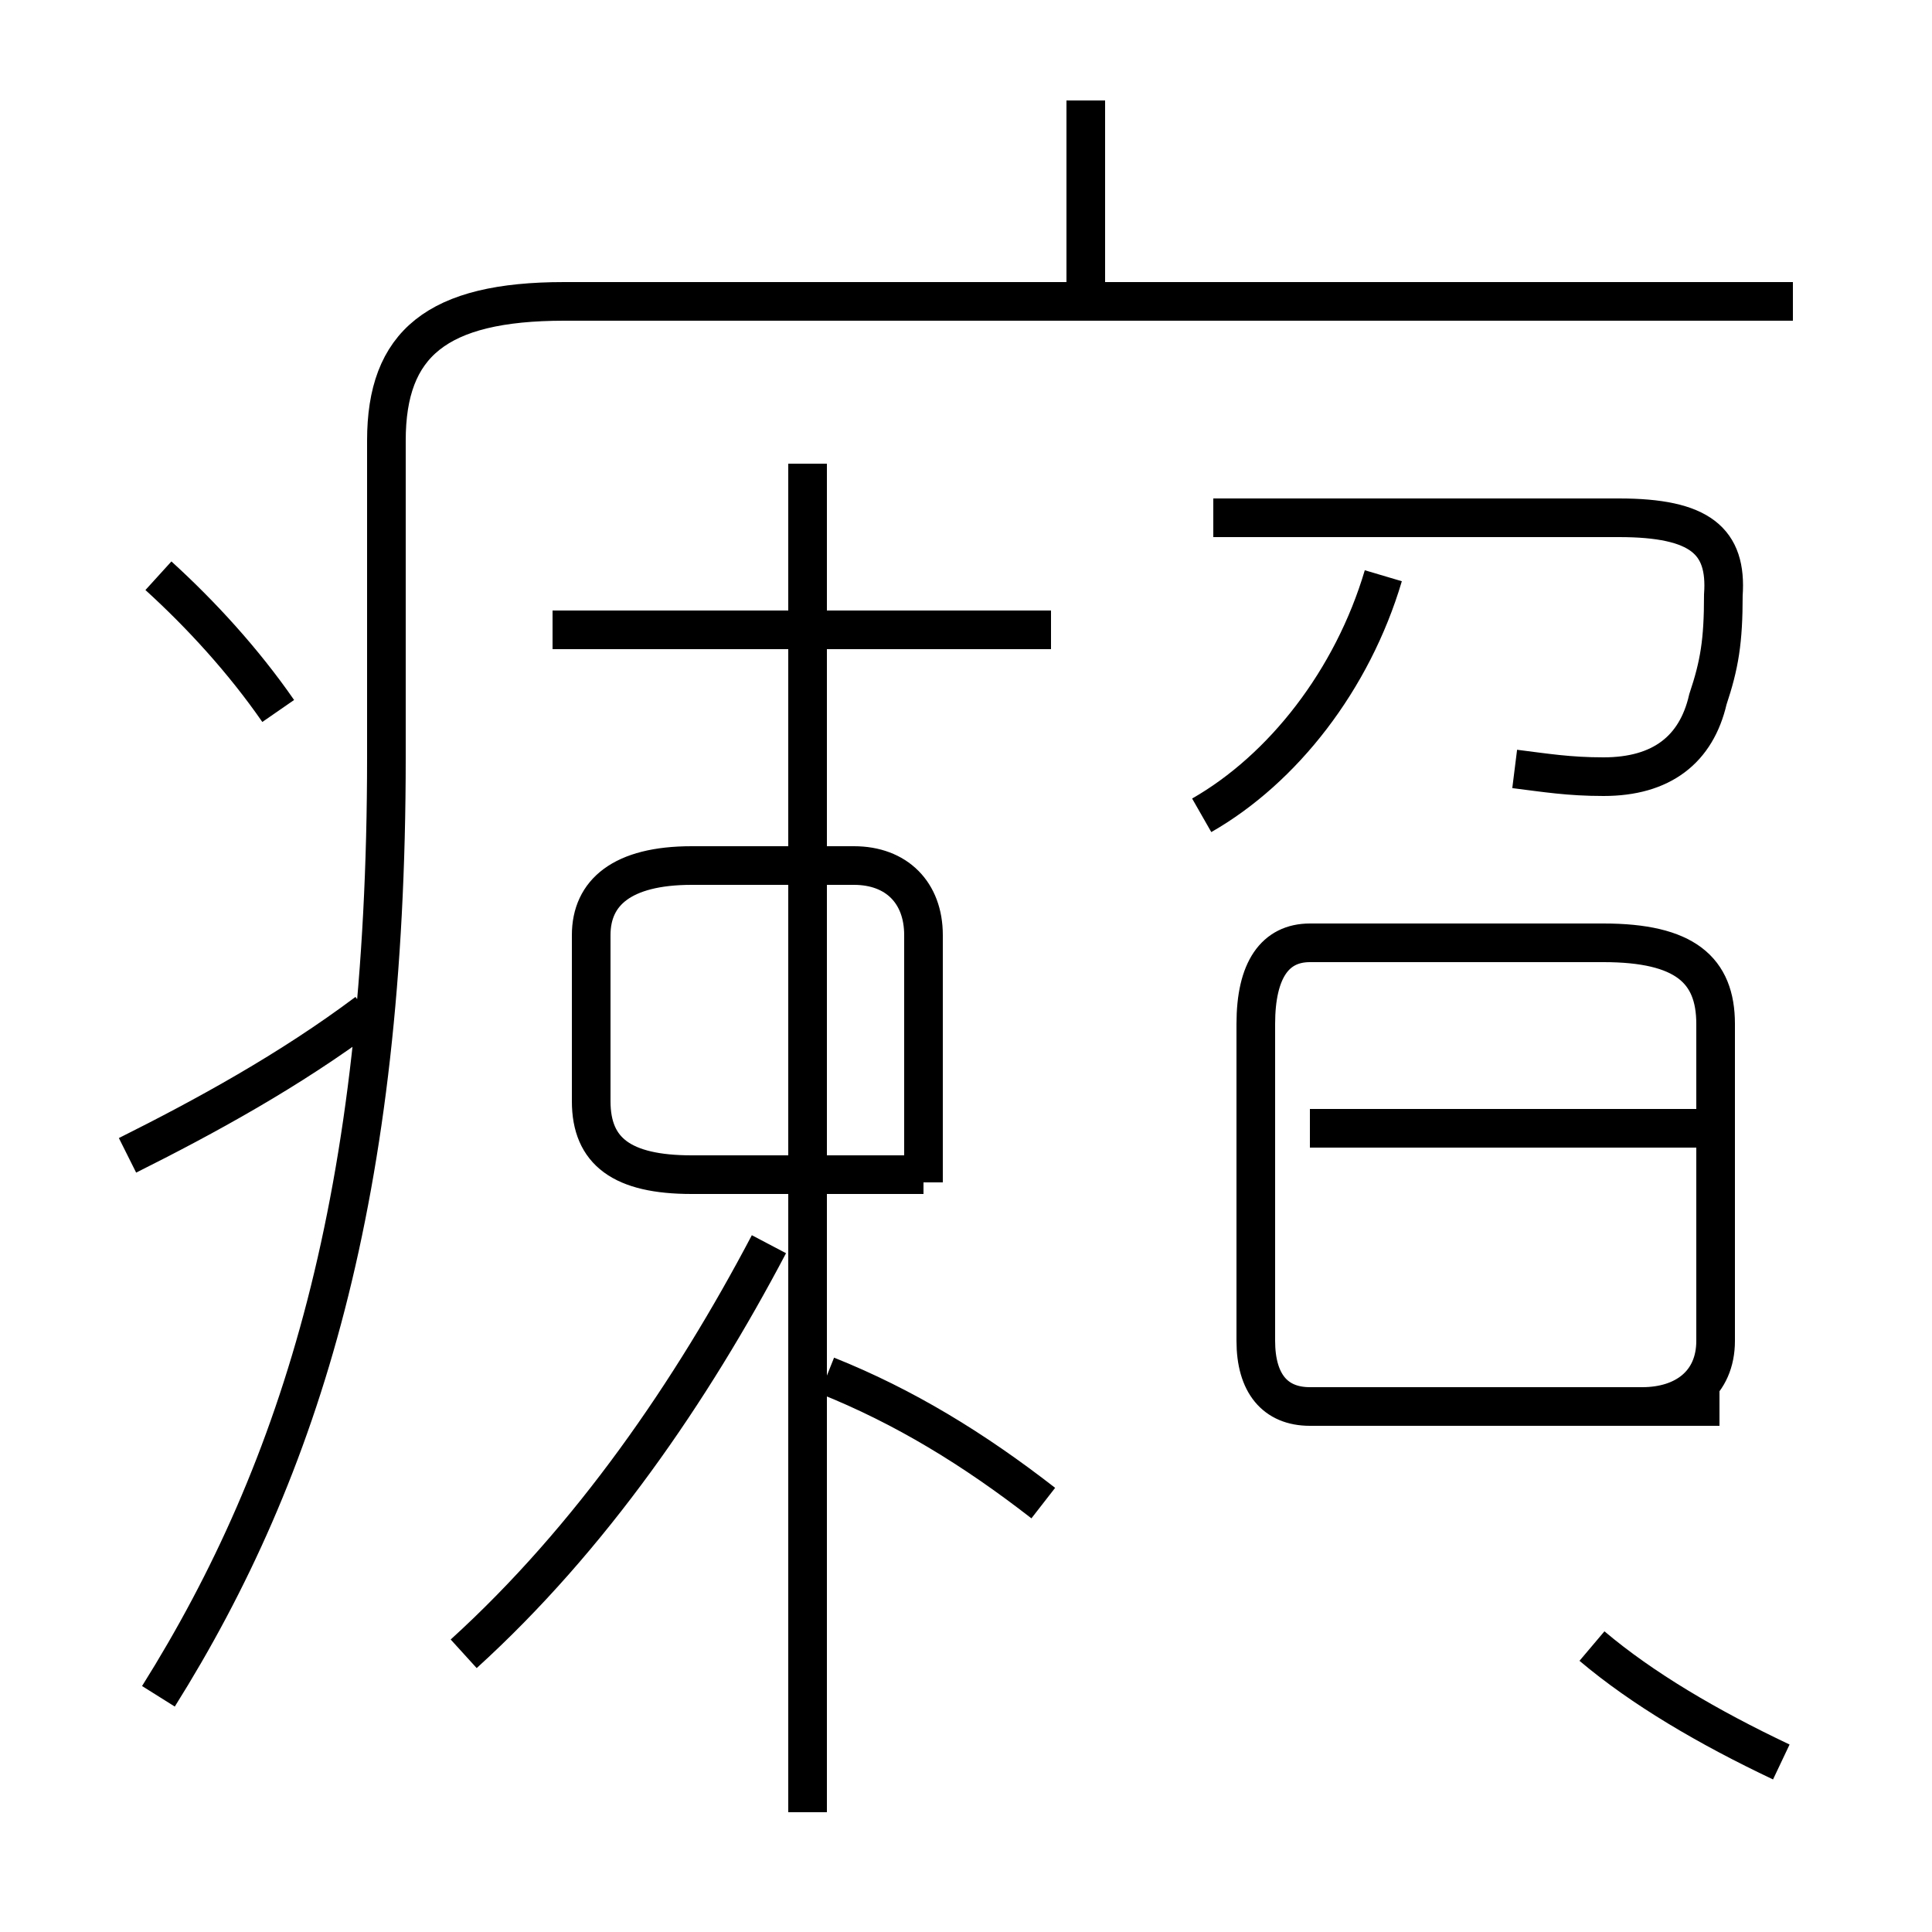 <?xml version='1.0' encoding='utf8'?>
<svg viewBox="0.0 -6.0 50.0 50.0" version="1.1" xmlns="http://www.w3.org/2000/svg">
<rect x="0.0" y="-6.0" width="50.0" height="50.0" fill="#808080" stroke="none"/>
<rect x="-1000" y="-1000" width="2000" height="2000" stroke="white" fill="white"/>
<g style="fill:white;stroke:#000000;  stroke-width:1">
<path d="M 12.0 -1.2 C 15.3 -4.2 17.9 -8.0 19.9 -11.8 M 4.1 -0.1 C 7.8 -6.0 10.0 -13.1 10.0 -24.4 L 10.0 -32.6 C 10.0 -35.1 11.3 -36.2 14.6 -36.2 L 46.4 -36.2 M 3.3 -14.1 C 5.3 -15.1 7.5 -16.3 9.5 -17.8 M 20.9 2.9 L 20.9 -14.1 M 27.0 -5.1 C 25.2 -6.5 23.4 -7.6 21.4 -8.4 M 7.2 -25.6 C 6.3 -26.9 5.2 -28.1 4.1 -29.1 M 23.9 -13.4 L 23.9 -19.8 C 23.9 -20.9 23.2 -21.6 22.1 -21.6 L 17.9 -21.6 C 16.1 -21.6 15.3 -20.9 15.3 -19.8 L 15.3 -15.5 C 15.3 -14.2 16.1 -13.6 17.9 -13.6 L 23.9 -13.6 Z M 46.1 1.6 C 44.2 0.7 42.5 -0.3 41.2 -1.4 M 27.2 -27.7 L 14.3 -27.7 M 44.5 -7.6 L 33.9 -7.6 C 33.0 -7.6 32.5 -8.2 32.5 -9.3 L 32.5 -17.5 C 32.5 -18.9 33.0 -19.6 33.9 -19.6 L 41.5 -19.6 C 43.6 -19.6 44.4 -18.9 44.4 -17.5 L 44.4 -9.3 C 44.4 -8.2 43.6 -7.6 42.5 -7.6 L 44.5 -7.6 Z M 44.5 -14.8 L 33.9 -14.8 M 20.9 -14.1 L 20.9 -32.0 M 31.1 -22.9 C 33.2 -24.1 35.0 -26.4 35.8 -29.1 M 39.2 -24.1 C 40.0 -24.0 40.6 -23.9 41.5 -23.9 C 43.0 -23.9 43.9 -24.6 44.2 -25.9 C 44.5 -26.8 44.6 -27.4 44.6 -28.6 C 44.7 -30.0 44.0 -30.6 41.9 -30.6 L 31.4 -30.6 M 28.1 -36.2 L 28.1 -41.4" transform="translate(0.0, 38.0)" />
</g>
</svg>